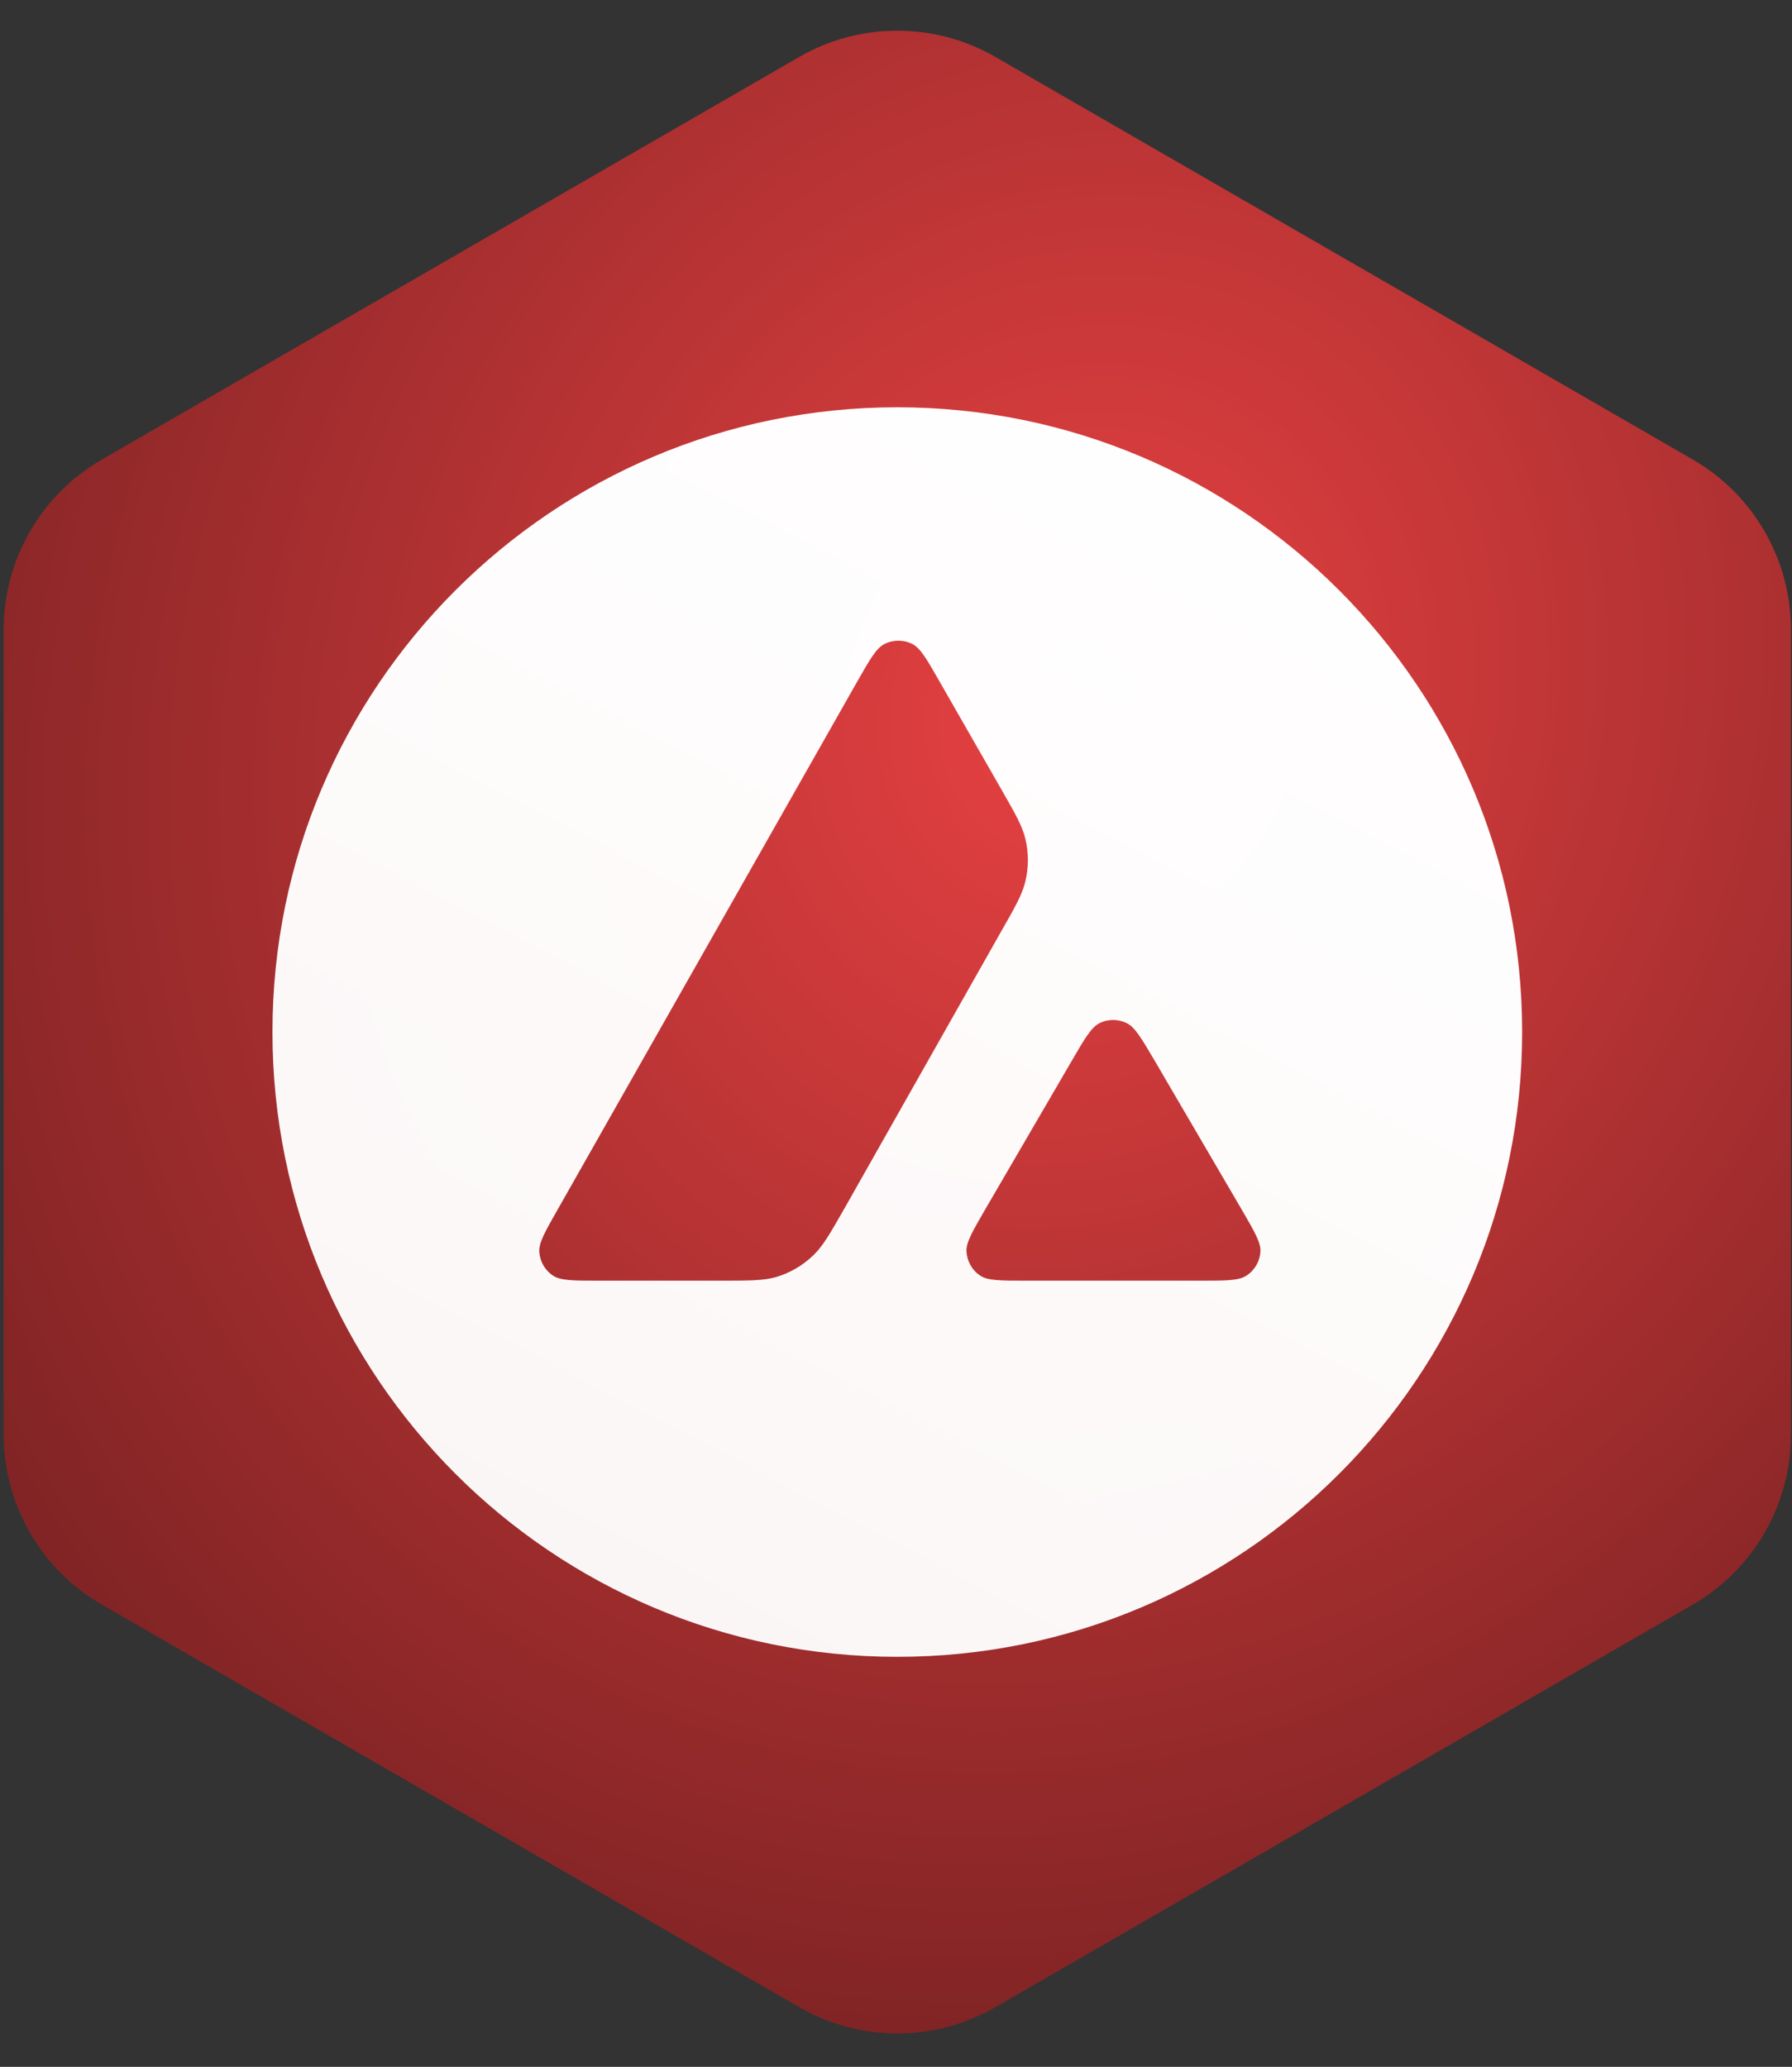 <svg width="456" height="526" viewBox="0 0 456 526" fill="none" xmlns="http://www.w3.org/2000/svg">
<rect x="0" y="0" width="456" height="526" fill="#333333" stroke="none"/>
<path d="M203.333 14.514C218.803 5.582 237.863 5.582 253.333 14.514L430.73 116.934C446.2 125.865 455.73 142.372 455.73 160.235V365.079C455.73 382.943 446.199 399.45 430.729 408.381L253.332 510.795C237.863 519.725 218.804 519.725 203.335 510.795L25.938 408.381C10.467 399.45 0.937 382.943 0.937 365.079V160.235C0.937 142.372 10.467 125.865 25.937 116.934L203.333 14.514Z" fill="url(#paint0_radial_704_58)"/>
<path fill-rule="evenodd" clip-rule="evenodd" d="M387.333 262.654C387.333 350.468 316.148 421.654 228.333 421.654C140.52 421.654 69.333 350.468 69.333 262.654C69.333 174.841 140.52 103.654 228.333 103.654C316.148 103.654 387.333 174.841 387.333 262.654ZM183.277 325.928H152.42C145.936 325.928 142.733 325.928 140.78 324.679C138.671 323.311 137.382 321.046 137.226 318.546C137.108 316.242 138.71 313.429 141.913 307.804L218.104 173.507C221.346 167.805 222.986 164.953 225.056 163.899C227.283 162.766 229.939 162.766 232.165 163.899C234.235 164.953 235.876 167.805 239.118 173.507L254.781 200.849L254.861 200.989C258.363 207.107 260.138 210.209 260.914 213.466C261.773 217.02 261.773 220.77 260.914 224.325C260.132 227.605 258.375 230.73 254.82 236.941L214.799 307.687L214.695 307.868C211.171 314.037 209.384 317.163 206.909 319.522C204.214 322.1 200.972 323.974 197.417 325.031C194.175 325.928 190.543 325.928 183.277 325.928ZM261.203 325.928H305.418C311.941 325.928 315.222 325.928 317.177 324.641C319.285 323.273 320.613 320.968 320.731 318.469C320.843 316.24 319.277 313.536 316.207 308.239C316.101 308.058 315.995 307.875 315.887 307.688L293.739 269.8L293.487 269.373C290.375 264.11 288.804 261.453 286.787 260.425C284.561 259.292 281.942 259.292 279.717 260.425C277.686 261.48 276.046 264.253 272.803 269.839L250.734 307.727L250.659 307.858C247.428 313.434 245.814 316.221 245.93 318.508C246.086 321.008 247.375 323.311 249.484 324.679C251.399 325.928 254.68 325.928 261.203 325.928Z" fill="url(#paint1_linear_704_58)"/>
<defs>
<radialGradient id="paint0_radial_704_58" cx="0" cy="0" r="1" gradientUnits="userSpaceOnUse" gradientTransform="translate(274.294 179.116) rotate(114.285) scale(345.735 299.417)">
<stop stop-color="#E84142"/>
<stop offset="1" stop-color="#822425"/>
</radialGradient>
<linearGradient id="paint1_linear_704_58" x1="305.711" y1="103.654" x2="52.352" y2="590.718" gradientUnits="userSpaceOnUse">
<stop stop-color="white"/>
<stop offset="1" stop-color="white" stop-opacity="0.93"/>
</linearGradient>
</defs>
</svg>
